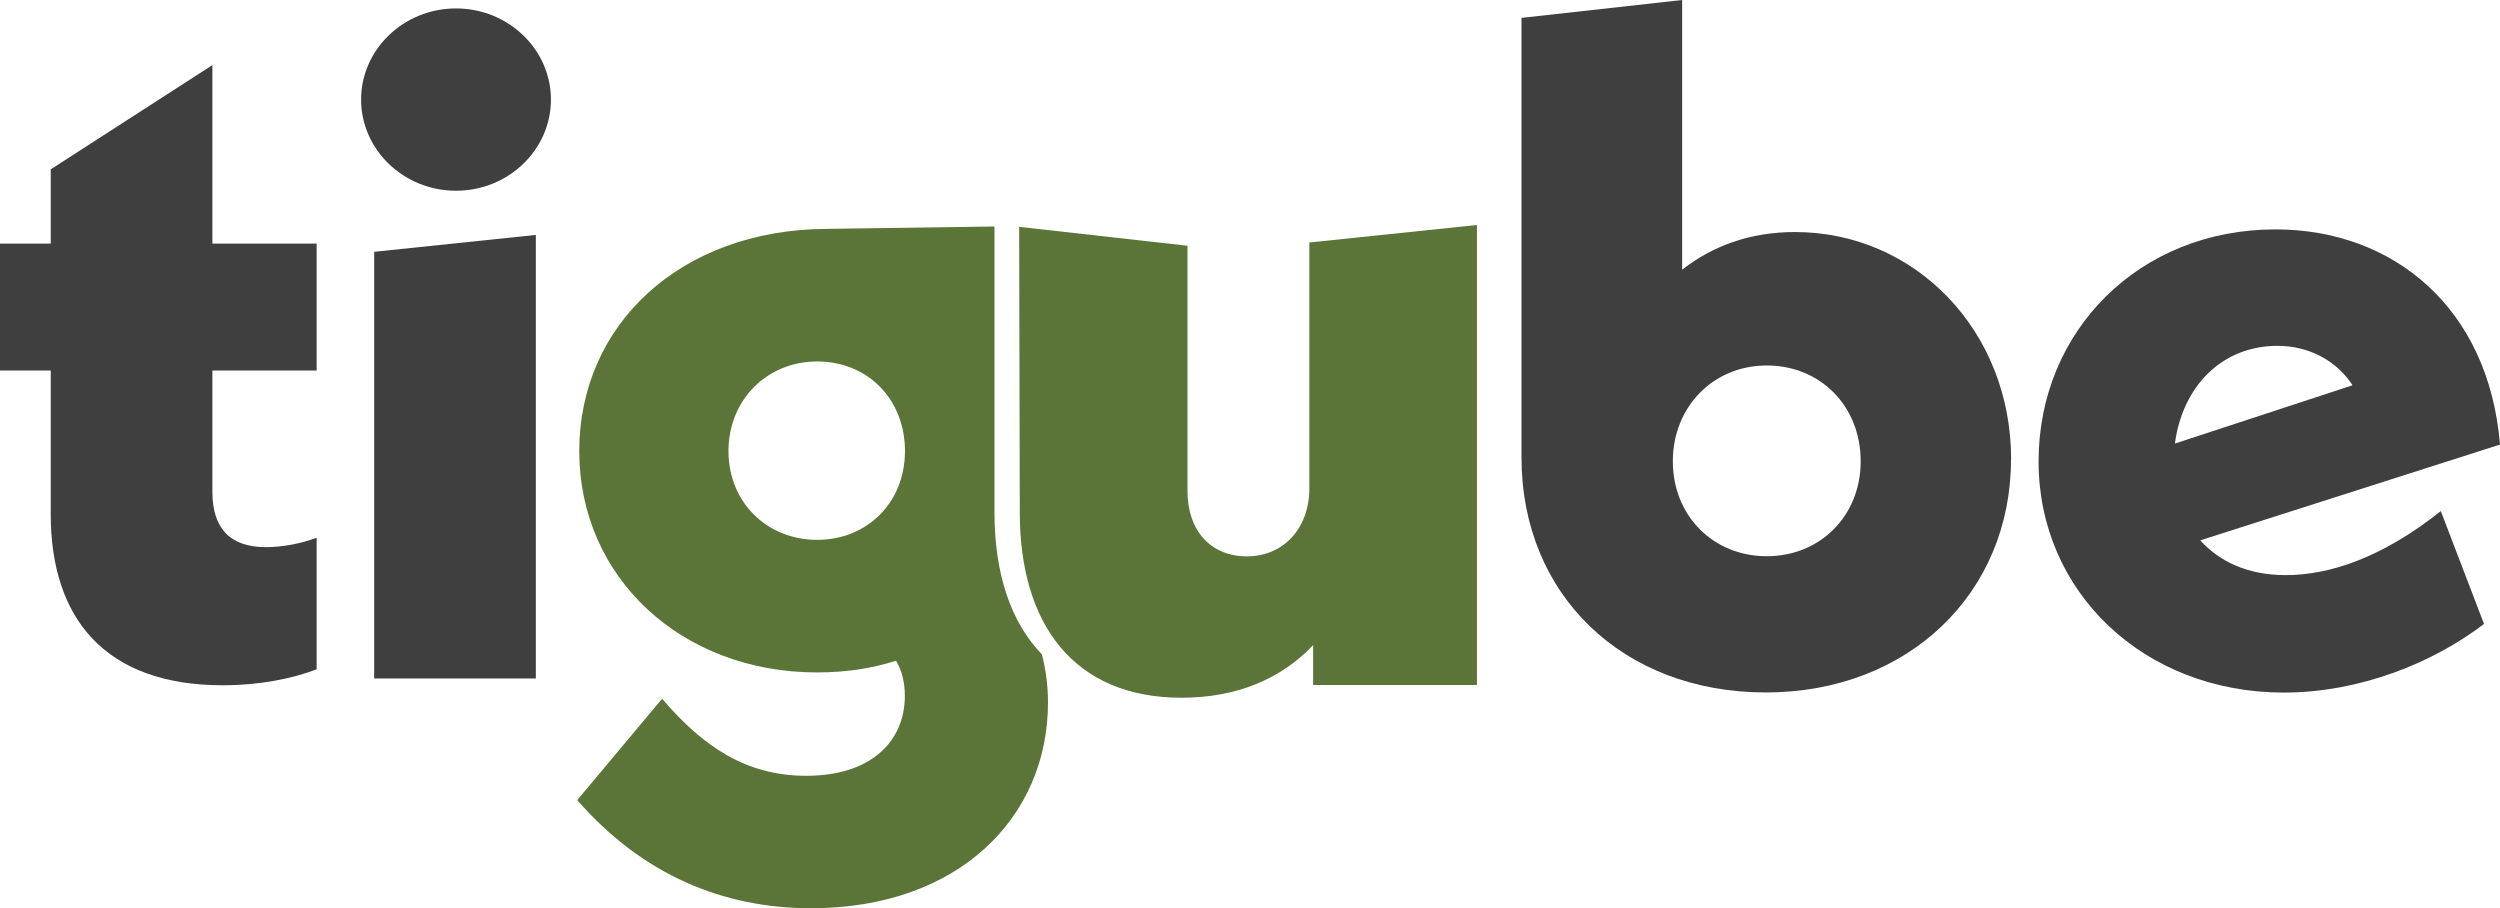 <?xml version="1.0" encoding="UTF-8"?>
<svg id="Ebene_1" data-name="Ebene 1" xmlns="http://www.w3.org/2000/svg" viewBox="0 0 198.57 72.14">
  <defs>
    <style>
      .cls-1 {
        fill: #5a7537;
      }

      .cls-2 {
        fill: #3f3f3f;
      }
    </style>
  </defs>
  <path class="cls-2" d="M16.87,19.35h8.28v10.08h-8.28v9.63c0,2.84,1.34,4.4,4.25,4.4,1.34,0,2.84-.3,4.03-.75v10.45c-1.94.75-4.55,1.27-7.46,1.27-9.33,0-13.66-5.3-13.66-13.58v-11.42H0v-10.08h4.03v-5.9l12.84-8.28"/>
  <path class="cls-2" d="M28.68,7.91c0-3.96,3.36-7.24,7.54-7.24s7.54,3.28,7.54,7.24-3.36,7.24-7.54,7.24-7.54-3.28-7.54-7.24ZM29.72,20l12.84-1.34v35.23h-12.84V20Z"/>
  <path class="cls-1" d="M82.77,51.99c-2.52-2.59-3.78-6.5-3.78-11.28v-22.72s-13.39.19-13.39.19c-11.54.08-19.59,7.59-19.59,17.65s8.13,17.58,18.89,17.58c2.25,0,4.34-.31,6.27-.93.46.77.7,1.7.7,2.79,0,3.64-2.71,6.35-7.82,6.35-4.8,0-8.21-2.32-11.46-6.12l-6.74,8.05c5.19,5.96,11.61,8.59,18.58,8.59,11.69,0,18.81-7.2,18.81-16.34,0-1.36-.18-2.63-.48-3.82ZM64.91,42.88c-4.03,0-7.05-3.02-7.05-7.05s3.02-7.12,7.05-7.12,6.97,3.02,6.97,7.12-3.02,7.05-6.97,7.05Z"/>
  <path class="cls-1" d="M117.31,17.87v36.54h-13.01v-3.17c-2.56,2.71-6.12,4.18-10.45,4.18-8.59,0-12.85-5.88-12.85-14.71l-.05-22.69,13.37,1.5v19.48c0,3.17,1.86,5.19,4.72,5.19s4.96-2.17,4.96-5.42v-19.51l13.32-1.39Z"/>
  <path class="cls-2" d="M159.73,36.49c0,10.6-8.13,18.51-19.48,18.51s-19.4-7.76-19.4-18.66V1.42l12.76-1.42v21.42c2.39-1.87,5.37-2.99,8.96-2.99,9.55,0,17.17,7.84,17.17,18.06ZM147.79,36.64c0-4.4-3.21-7.61-7.46-7.61s-7.46,3.28-7.46,7.61,3.21,7.54,7.46,7.54,7.46-3.21,7.46-7.54Z"/>
  <path class="cls-2" d="M193.87,40.6l3.43,8.96c-4.1,3.13-9.93,5.45-15.9,5.45-11.12,0-19.48-7.99-19.48-18.36s7.99-18.43,18.81-18.43c9.33,0,16.94,6.19,17.84,17.09l-23.81,7.61c1.57,1.72,3.81,2.76,6.79,2.76,3.43,0,7.61-1.34,12.31-5.08ZM172.75,35.23l14.11-4.63c-1.27-1.94-3.43-3.13-5.97-3.13-4.4,0-7.54,3.21-8.14,7.76Z"/>
</svg>